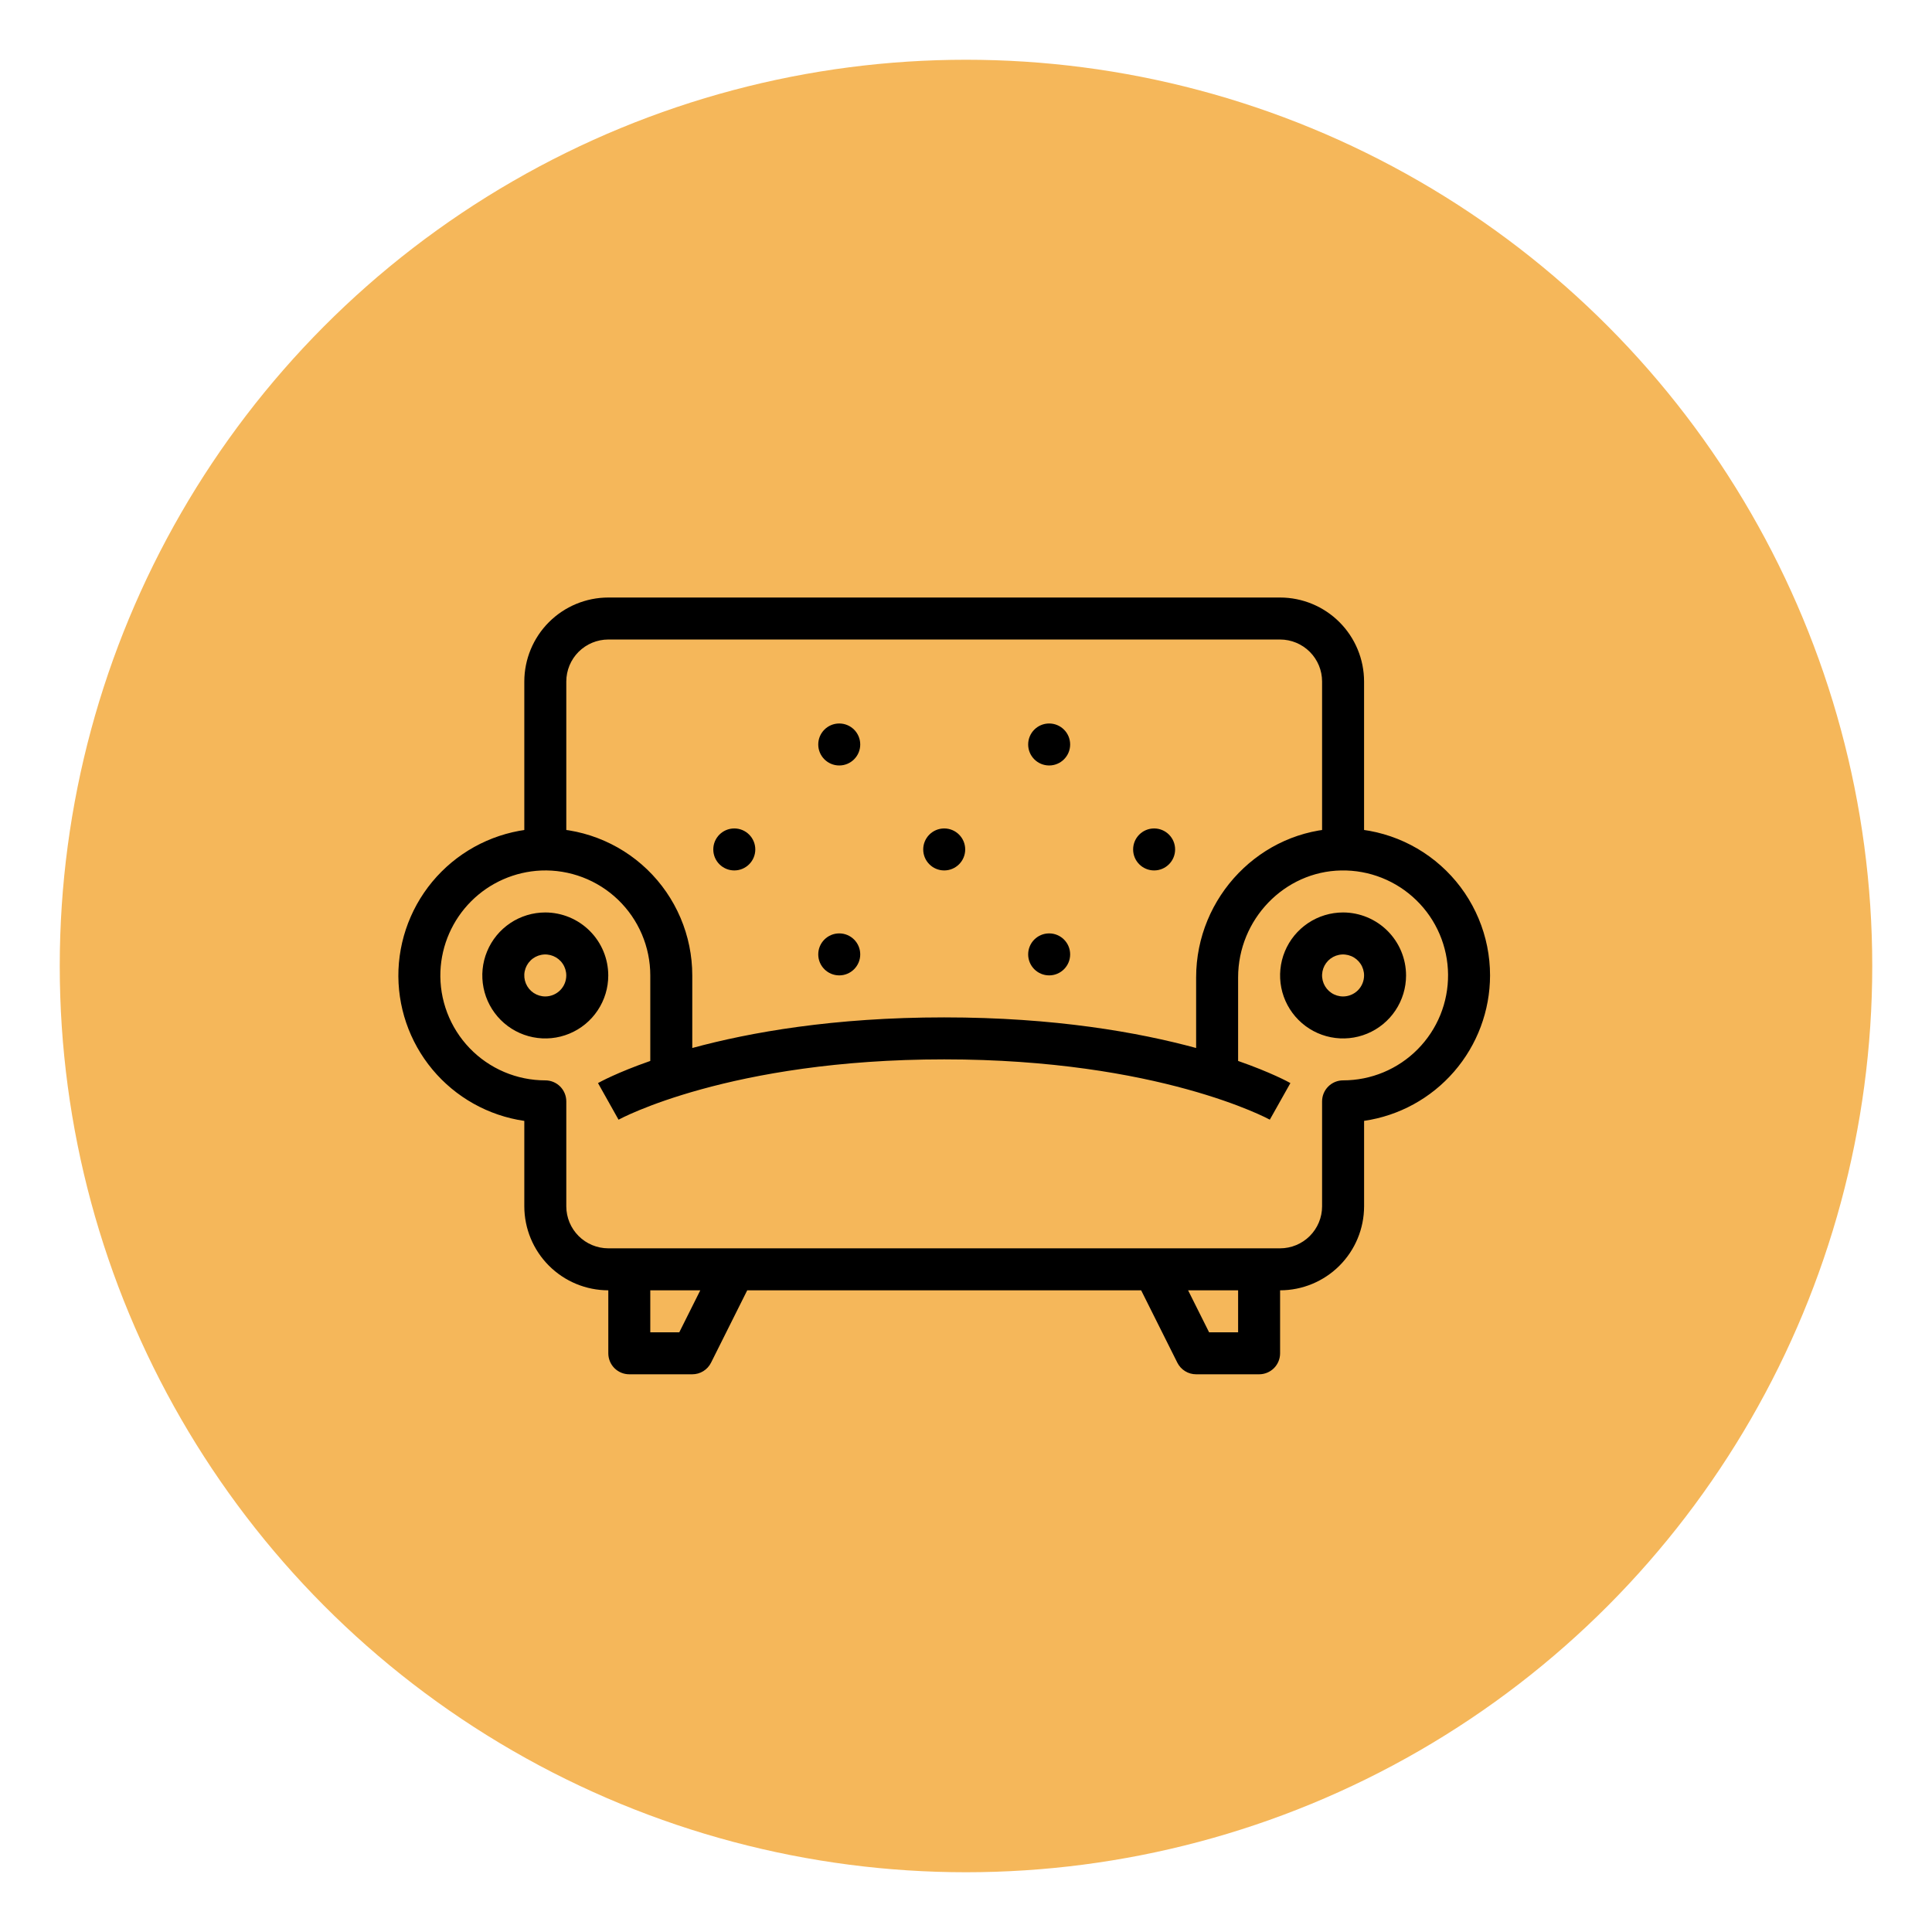 <svg width="97" height="97" viewBox="0 0 97 97" fill="none" xmlns="http://www.w3.org/2000/svg">
<g filter="url(#filter0_d_3391_516)">
<circle cx="48.5" cy="48.5" r="45.5" fill="#F5B75A"/>
</g>
<path d="M27.377 45.812C26.752 45.812 26.14 45.998 25.62 46.345C25.1 46.693 24.695 47.187 24.456 47.765C24.216 48.342 24.154 48.978 24.276 49.592C24.398 50.205 24.699 50.768 25.141 51.211C25.583 51.653 26.147 51.954 26.76 52.076C27.373 52.198 28.009 52.136 28.587 51.896C29.165 51.657 29.659 51.252 30.006 50.731C30.354 50.211 30.539 49.6 30.539 48.975C30.538 48.136 30.205 47.333 29.612 46.74C29.019 46.147 28.215 45.813 27.377 45.812ZM27.377 50.029C27.169 50.029 26.965 49.967 26.791 49.851C26.618 49.735 26.483 49.571 26.403 49.378C26.323 49.185 26.302 48.974 26.343 48.769C26.384 48.565 26.484 48.377 26.632 48.229C26.779 48.082 26.967 47.981 27.171 47.941C27.376 47.9 27.588 47.921 27.78 48.001C27.973 48.081 28.138 48.216 28.253 48.389C28.369 48.562 28.431 48.766 28.431 48.975C28.431 49.254 28.32 49.522 28.122 49.72C27.924 49.917 27.657 50.028 27.377 50.029Z" fill="black"/>
<path d="M67.432 45.812C66.806 45.812 66.195 45.998 65.675 46.345C65.155 46.693 64.75 47.187 64.51 47.765C64.271 48.342 64.208 48.978 64.33 49.592C64.452 50.205 64.754 50.768 65.196 51.211C65.638 51.653 66.201 51.954 66.815 52.076C67.428 52.198 68.064 52.136 68.642 51.896C69.22 51.657 69.713 51.252 70.061 50.731C70.408 50.211 70.594 49.6 70.594 48.975C70.593 48.136 70.26 47.333 69.667 46.74C69.074 46.147 68.27 45.813 67.432 45.812ZM67.432 50.029C67.223 50.029 67.019 49.967 66.846 49.851C66.673 49.735 66.538 49.571 66.458 49.378C66.378 49.185 66.357 48.974 66.398 48.769C66.439 48.565 66.539 48.377 66.686 48.229C66.834 48.082 67.022 47.981 67.226 47.941C67.43 47.9 67.642 47.921 67.835 48.001C68.028 48.081 68.192 48.216 68.308 48.389C68.424 48.562 68.486 48.766 68.486 48.975C68.485 49.254 68.374 49.522 68.177 49.72C67.979 49.917 67.711 50.028 67.432 50.029Z" fill="black"/>
<path d="M74.811 48.972C74.811 47.993 74.616 47.023 74.237 46.12C73.858 45.216 73.304 44.397 72.605 43.711C71.907 43.024 71.078 42.483 70.169 42.12C69.259 41.757 68.286 41.578 67.307 41.595C63.308 41.662 60.054 45.018 60.054 49.076V52.617C57.167 51.831 52.955 51.08 47.405 51.08C41.855 51.08 37.644 51.831 34.757 52.617V48.972C34.757 47.979 34.556 46.996 34.167 46.083C33.778 45.169 33.209 44.343 32.493 43.654C31.778 42.966 30.93 42.429 30.002 42.076C29.074 41.723 28.084 41.561 27.092 41.599C25.238 41.678 23.48 42.449 22.168 43.761C20.855 45.074 20.084 46.831 20.006 48.686C19.935 50.508 20.542 52.292 21.709 53.694C22.875 55.095 24.52 56.015 26.324 56.277V60.567C26.326 61.685 26.77 62.756 27.561 63.547C28.351 64.337 29.423 64.782 30.541 64.783V67.945C30.541 68.225 30.652 68.493 30.849 68.691C31.047 68.888 31.315 68.999 31.595 68.999H34.757C34.953 68.999 35.144 68.945 35.311 68.842C35.477 68.739 35.612 68.592 35.699 68.417L37.516 64.783H57.294L59.111 68.417C59.199 68.592 59.333 68.739 59.5 68.842C59.666 68.945 59.858 68.999 60.054 68.999H63.216C63.496 68.999 63.764 68.888 63.962 68.691C64.159 68.493 64.27 68.225 64.27 67.945V64.783C65.388 64.782 66.46 64.337 67.25 63.547C68.041 62.756 68.485 61.685 68.487 60.567V56.275C70.242 56.02 71.846 55.141 73.007 53.8C74.168 52.46 74.809 50.746 74.811 48.972ZM34.105 66.891H32.649V64.783H35.159L34.105 66.891ZM62.162 66.891H60.705L59.651 64.783H62.162V66.891ZM67.432 54.242C67.153 54.242 66.885 54.353 66.687 54.551C66.489 54.749 66.378 55.017 66.378 55.297V60.567C66.378 61.126 66.155 61.661 65.76 62.057C65.365 62.452 64.829 62.674 64.27 62.675H30.541C29.982 62.674 29.446 62.452 29.051 62.057C28.655 61.661 28.433 61.126 28.432 60.567V55.297C28.432 55.017 28.321 54.749 28.124 54.551C27.926 54.353 27.658 54.242 27.378 54.242C26.669 54.242 25.967 54.099 25.314 53.821C24.661 53.543 24.071 53.137 23.579 52.625C23.088 52.114 22.704 51.508 22.452 50.845C22.2 50.182 22.084 49.475 22.112 48.766C22.168 47.442 22.719 46.187 23.656 45.25C24.593 44.313 25.848 43.762 27.172 43.706C27.88 43.678 28.588 43.794 29.251 44.046C29.914 44.298 30.52 44.682 31.031 45.173C31.542 45.665 31.949 46.255 32.227 46.908C32.505 47.56 32.649 48.263 32.649 48.972V53.267C30.987 53.847 30.114 54.327 30.024 54.378L31.055 56.216C31.109 56.186 36.627 53.188 47.405 53.188C58.184 53.188 63.701 56.186 63.754 56.215L64.787 54.378C64.697 54.327 63.824 53.847 62.162 53.267V49.076C62.162 46.161 64.486 43.75 67.342 43.703C68.038 43.691 68.729 43.816 69.376 44.073C70.023 44.33 70.613 44.712 71.111 45.198C71.61 45.683 72.007 46.263 72.28 46.903C72.553 47.543 72.697 48.231 72.703 48.927C72.709 49.623 72.577 50.313 72.315 50.958C72.053 51.602 71.665 52.189 71.175 52.683C70.686 53.177 70.102 53.569 69.46 53.837C68.817 54.105 68.128 54.242 67.432 54.242Z" fill="black"/>
<path d="M28.432 34.216C28.433 33.657 28.655 33.121 29.05 32.726C29.446 32.331 29.982 32.109 30.54 32.108H64.27C64.829 32.109 65.365 32.331 65.76 32.726C66.155 33.121 66.378 33.657 66.378 34.216V42.188H68.486V34.216C68.485 33.098 68.04 32.027 67.25 31.236C66.46 30.446 65.388 30.001 64.27 30H30.54C29.423 30.001 28.351 30.446 27.561 31.236C26.77 32.027 26.326 33.098 26.324 34.216V42.319H28.432V34.216Z" fill="black"/>
<path d="M41.082 37.378C41.082 36.796 41.554 36.324 42.136 36.324C42.718 36.324 43.19 36.796 43.19 37.378C43.19 37.96 42.718 38.432 42.136 38.432C41.554 38.432 41.082 37.96 41.082 37.378Z" fill="black"/>
<path d="M46.352 42.648C46.352 42.066 46.824 41.594 47.406 41.594C47.988 41.594 48.46 42.066 48.46 42.648C48.46 43.23 47.988 43.702 47.406 43.702C46.824 43.702 46.352 43.23 46.352 42.648Z" fill="black"/>
<path d="M35.812 42.648C35.812 42.066 36.284 41.594 36.867 41.594C37.449 41.594 37.921 42.066 37.921 42.648C37.921 43.23 37.449 43.702 36.867 43.702C36.284 43.702 35.812 43.23 35.812 42.648Z" fill="black"/>
<path d="M41.082 47.917C41.082 47.335 41.554 46.863 42.136 46.863C42.718 46.863 43.19 47.335 43.19 47.917C43.19 48.499 42.718 48.971 42.136 48.971C41.554 48.971 41.082 48.499 41.082 47.917Z" fill="black"/>
<path d="M51.621 37.378C51.621 36.796 52.093 36.324 52.675 36.324C53.257 36.324 53.729 36.796 53.729 37.378C53.729 37.96 53.257 38.432 52.675 38.432C52.093 38.432 51.621 37.96 51.621 37.378Z" fill="black"/>
<path d="M56.891 42.648C56.891 42.066 57.362 41.594 57.945 41.594C58.527 41.594 58.999 42.066 58.999 42.648C58.999 43.23 58.527 43.702 57.945 43.702C57.362 43.702 56.891 43.23 56.891 42.648Z" fill="black"/>
<path d="M51.621 47.917C51.621 47.335 52.093 46.863 52.675 46.863C53.257 46.863 53.729 47.335 53.729 47.917C53.729 48.499 53.257 48.971 52.675 48.971C52.093 48.971 51.621 48.499 51.621 47.917Z" fill="black"/>
<defs>
<filter id="filter0_d_3391_516" x="0" y="0" width="97" height="97" filterUnits="userSpaceOnUse" color-interpolation-filters="sRGB">
<feFlood flood-opacity="0" result="BackgroundImageFix"/>
<feColorMatrix in="SourceAlpha" type="matrix" values="0 0 0 0 0 0 0 0 0 0 0 0 0 0 0 0 0 0 127 0" result="hardAlpha"/>
<feOffset/>
<feGaussianBlur stdDeviation="1.5"/>
<feColorMatrix type="matrix" values="0 0 0 0 0 0 0 0 0 0 0 0 0 0 0 0 0 0 0.25 0"/>
<feBlend mode="normal" in2="BackgroundImageFix" result="effect1_dropShadow_3391_516"/>
<feBlend mode="normal" in="SourceGraphic" in2="effect1_dropShadow_3391_516" result="shape"/>
</filter>
</defs>
</svg>
